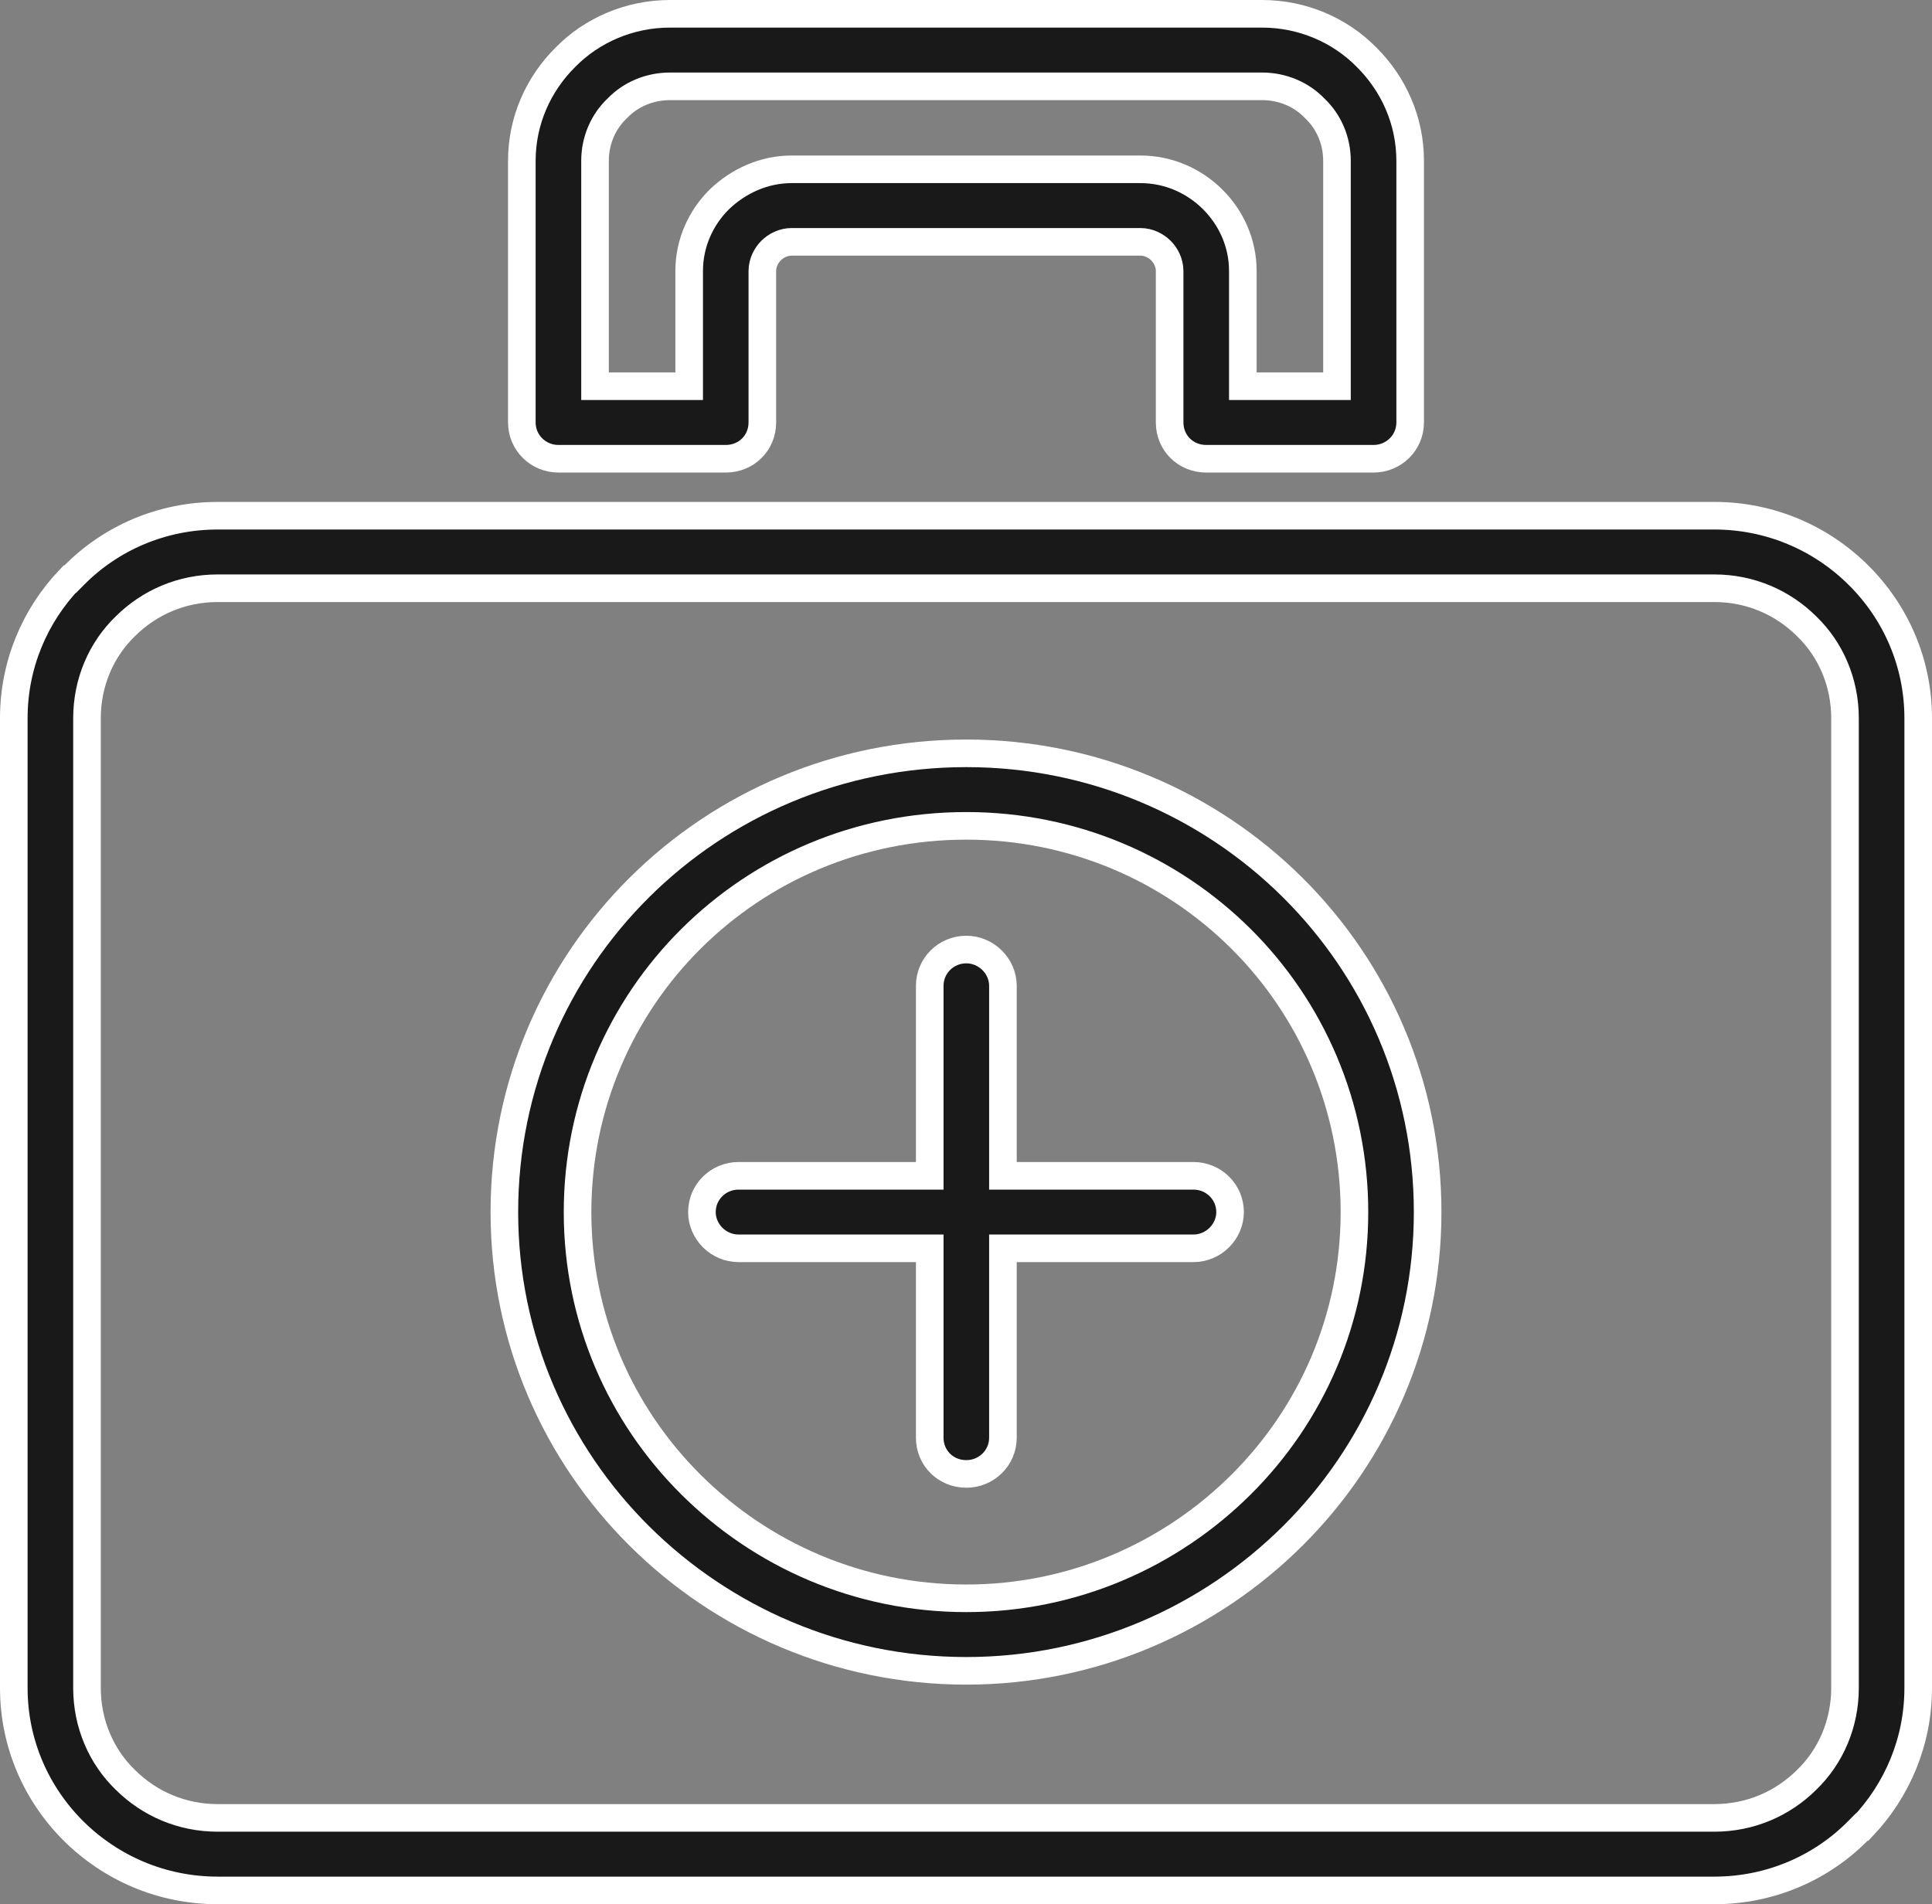 <svg viewBox="0 0 70 69" fill="none" xmlns="http://www.w3.org/2000/svg">
<rect x="0" y="0" width="70" height="69" fill="#808080" stroke="none"/>
<path d="M22.059 13.995H21.559V13.495V5.828C21.559 5.094 21.853 4.409 22.364 3.926C22.851 3.418 23.539 3.128 24.275 3.128H45.725C46.461 3.128 47.149 3.418 47.636 3.926C48.147 4.409 48.441 5.094 48.441 5.828V13.495V13.995H47.941H45.53H45.03V13.495V9.819C45.03 8.801 44.604 7.887 43.936 7.223C43.269 6.56 42.346 6.135 41.318 6.135H28.682C27.683 6.135 26.758 6.557 26.061 7.226C25.395 7.889 24.97 8.803 24.97 9.819V13.495V13.995H24.47H22.059ZM49.512 2.072L49.508 2.068C48.554 1.098 47.197 0.5 45.725 0.5H24.275C22.803 0.5 21.446 1.098 20.492 2.068L20.488 2.072C19.506 3.047 18.907 4.373 18.907 5.828V15.309C18.907 16.041 19.503 16.623 20.233 16.623H26.296C27.045 16.623 27.621 16.045 27.621 15.309V9.819C27.621 9.516 27.767 9.249 27.94 9.077C28.113 8.905 28.38 8.763 28.682 8.763H41.318C41.62 8.763 41.887 8.905 42.06 9.077C42.234 9.25 42.378 9.517 42.378 9.819V15.309C42.378 16.045 42.954 16.623 43.704 16.623H49.767C50.497 16.623 51.093 16.041 51.093 15.309V5.828C51.093 4.373 50.494 3.047 49.512 2.072ZM36.838 42.606H36.338V42.106V35.721C36.338 35.009 35.737 34.407 35.012 34.407C34.267 34.407 33.686 35.004 33.686 35.721V42.106V42.606H33.186H26.758C26.029 42.606 25.432 43.188 25.432 43.92C25.432 44.632 26.033 45.233 26.758 45.233H33.186H33.686V45.733V52.094C33.686 52.831 34.263 53.408 35.012 53.408C35.742 53.408 36.338 52.827 36.338 52.094V45.733V45.233H36.838H43.242C43.967 45.233 44.568 44.632 44.568 43.92C44.568 43.188 43.971 42.606 43.242 42.606H36.838ZM67.335 20.84L67.334 20.84C65.989 19.502 64.142 18.687 62.111 18.687H7.888C5.858 18.687 4.013 19.503 2.693 20.837L2.546 20.985H2.523C1.262 22.308 0.5 24.081 0.5 26.023V61.164C0.5 63.177 1.319 65.01 2.665 66.348C4.011 67.684 5.858 68.5 7.888 68.5H62.111C64.142 68.5 65.987 67.684 67.307 66.351L67.454 66.202H67.477C68.738 64.879 69.5 63.105 69.5 61.164V26.023C69.5 24.009 68.681 22.176 67.335 20.84ZM35.012 29.925C38.898 29.925 42.408 31.48 44.958 34.012C47.508 36.545 49.074 40.058 49.074 43.92C49.074 47.783 47.507 51.271 44.958 53.803C42.41 56.334 38.9 57.915 35.012 57.915C31.1 57.915 27.591 56.335 25.043 53.803C22.493 51.271 20.926 47.783 20.926 43.92C20.926 40.058 22.492 36.545 25.043 34.012C27.593 31.479 31.102 29.925 35.012 29.925ZM51.726 43.92C51.726 39.318 49.859 35.163 46.834 32.158C43.808 29.152 39.623 27.297 35.012 27.297C30.376 27.297 26.192 29.153 23.166 32.158C20.141 35.163 18.274 39.318 18.274 43.92C18.274 48.497 20.14 52.652 23.166 55.658C26.193 58.664 30.378 60.543 35.012 60.543C39.621 60.543 43.806 58.665 46.834 55.658C49.86 52.652 51.726 48.497 51.726 43.92ZM7.888 21.315H62.111C63.414 21.315 64.586 21.828 65.456 22.691C66.333 23.536 66.848 24.73 66.848 26.023V61.164C66.848 62.457 66.333 63.651 65.456 64.496C64.586 65.359 63.415 65.872 62.111 65.872H7.888C6.585 65.872 5.414 65.358 4.544 64.496C3.667 63.651 3.152 62.457 3.152 61.164V26.023C3.152 24.73 3.667 23.536 4.544 22.691C5.414 21.828 6.586 21.315 7.888 21.315Z" fill="#1A1919" stroke="white"/>
</svg>
